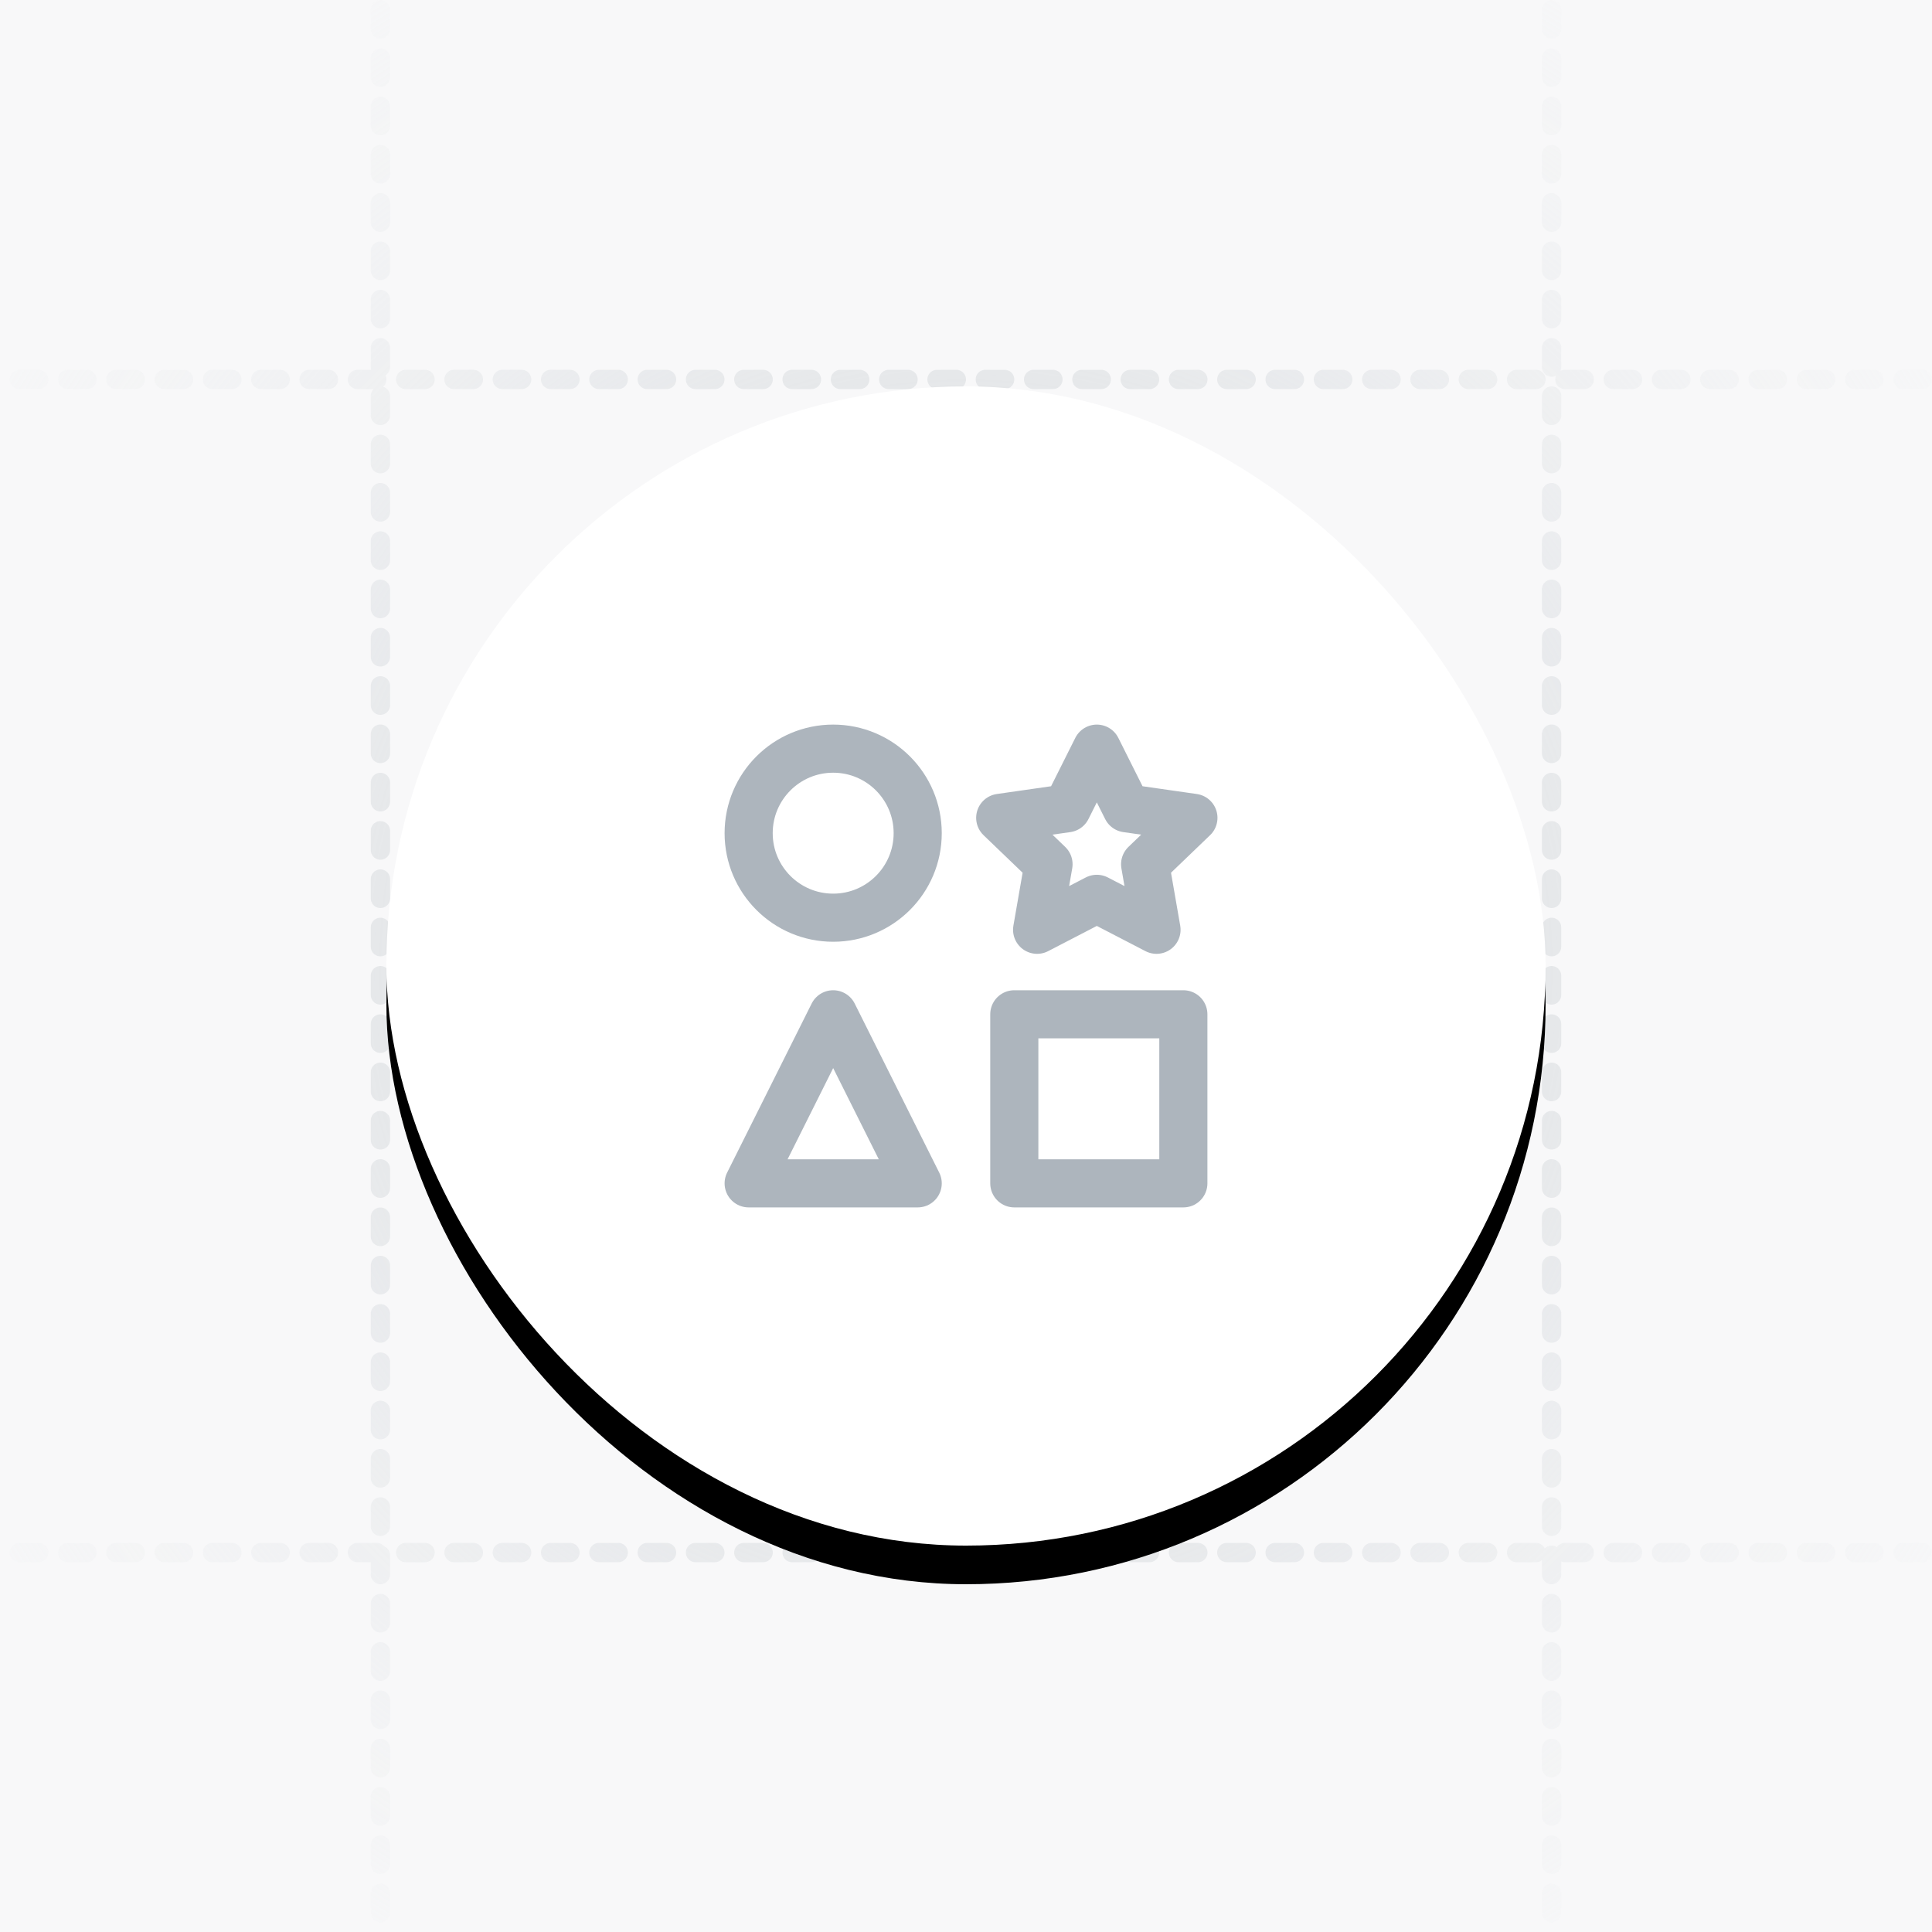 <svg xmlns="http://www.w3.org/2000/svg" xmlns:xlink="http://www.w3.org/1999/xlink" width="200" height="200" viewBox="0 0 200 200"><defs><radialGradient id="a" cx="50%" cy="50%" r="67.061%" fx="50%" fy="50%"><stop offset="0%" stop-color="#C1C6CC"/><stop offset="100%" stop-color="#F1F3F4" stop-opacity="0"/></radialGradient><filter id="c" width="118.3%" height="118.3%" x="-9.2%" y="-5.8%" filterUnits="objectBoundingBox"><feOffset dy="4" in="SourceAlpha" result="shadowOffsetOuter1"/><feGaussianBlur in="shadowOffsetOuter1" result="shadowBlurOuter1" stdDeviation="3"/><feColorMatrix in="shadowBlurOuter1" values="0 0 0 0 0 0 0 0 0 0 0 0 0 0 0 0 0 0 0.1 0"/></filter><rect id="b" width="120" height="120" x="40" y="40" rx="60"/></defs><g fill="none" fill-rule="evenodd"><rect width="200" height="200" fill="#6C757D" fill-opacity=".05"/><path stroke="url(#a)" stroke-dasharray="2 3" stroke-linecap="round" stroke-linejoin="round" stroke-width="2" d="M160.62,1 L160.62,199 M39.38,1 L39.38,199 M199,160.72 L1,160.72 M199,39.28 L1,39.28"/><use xlink:href="#b" fill="#000" filter="url(#c)"/><use xlink:href="#b" fill="#FFF"/><path stroke="#ADB5BD" stroke-linecap="round" stroke-linejoin="round" stroke-width="4.981" d="M27.5,27.5 L45,27.5 L45,45 L27.5,45 L27.5,27.5 Z M8.75,27.5 L17.5,45 L0,45 L8.75,27.5 Z M8.75,17.5 C13.582,17.5 17.5,13.582 17.5,8.75 C17.5,3.918 13.582,0 8.75,0 C3.918,0 0,3.918 0,8.75 C0,13.582 3.918,17.5 8.75,17.5 Z M36.042,15.547 L29.861,18.75 L31.042,11.966 L26.042,7.162 L32.951,6.172 L36.042,0 L39.132,6.172 L46.042,7.162 L41.042,11.966 L42.222,18.75 L36.042,15.547 Z" transform="translate(77.5 77.5)"/></g></svg>